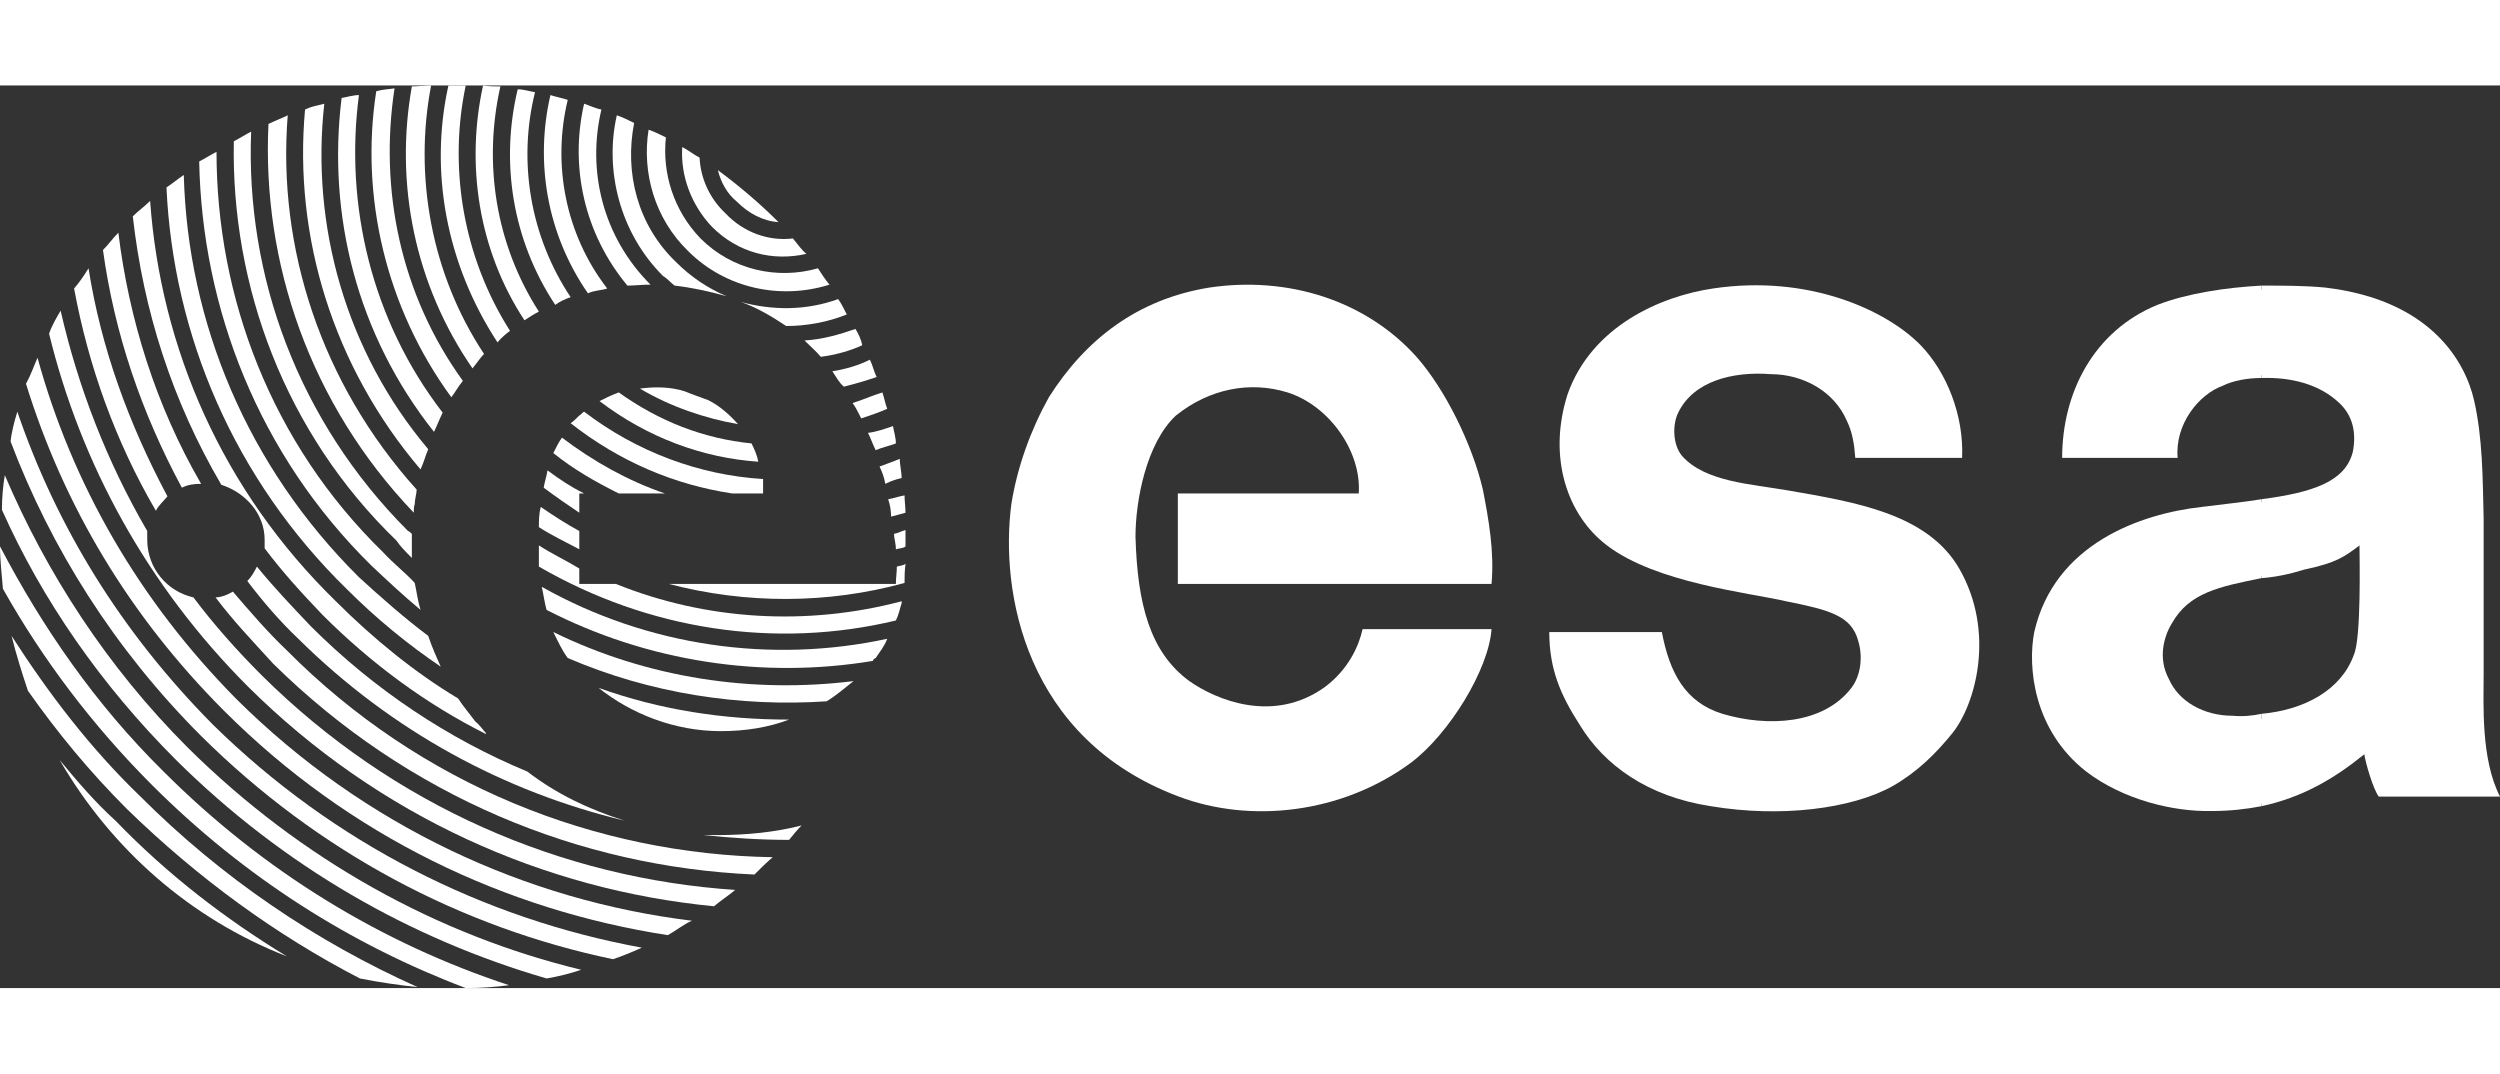 <?xml version="1.0" encoding="UTF-8" standalone="no"?>
<!-- Created with Inkscape (http://www.inkscape.org/) -->

<svg
   xmlns:dc="http://purl.org/dc/elements/1.1/"
   xmlns:cc="http://creativecommons.org/ns#"
   xmlns:rdf="http://www.w3.org/1999/02/22-rdf-syntax-ns#"
   xmlns:svg="http://www.w3.org/2000/svg"
   xmlns="http://www.w3.org/2000/svg"
   xmlns:sodipodi="http://sodipodi.sourceforge.net/DTD/sodipodi-0.dtd"
   xmlns:inkscape="http://www.inkscape.org/namespaces/inkscape"
   version="1.0"
   width="170"
   height="73"
   viewBox="0 0 800 288.838"
   id="Layer_1"
   xml:space="preserve"
   sodipodi:version="0.32"
   inkscape:version="0.48.5 r10040"
   sodipodi:docname="esa_logo.svg"><rect x="0" y="0" width="800" height="288.838" fill="#333333" stroke="none"/><sodipodi:namedview
     inkscape:window-height="856"
     inkscape:window-width="1280"
     inkscape:pageshadow="2"
     inkscape:pageopacity="0.0"
     guidetolerance="10.0"
     gridtolerance="10.0"
     objecttolerance="10.0"
     borderopacity="1.0"
     bordercolor="#666666"
     pagecolor="#ffffff"
     id="base"
     inkscape:zoom="2.8284271"
     inkscape:cx="42.680789"
     inkscape:cy="14.624503"
     inkscape:window-x="0"
     inkscape:window-y="27"
     inkscape:current-layer="Layer_1"
     width="170px"
     height="73px"
     showgrid="false"
     inkscape:window-maximized="0" /><defs
     id="defs120" /><path
     d="m 19.093,215.859 c 16.627,28.637 41.878,50.808 72.67,62.817 -19.707,-12.01 -38.182,-26.174 -54.811,-43.417 -6.467,-5.851 -12.01,-12.317 -17.859,-19.4 z"
     style="fill:#ffffff;fill-opacity:1"
     id="path7"
     inkscape:connector-curvature="0" /><path
     d="m 3.696,176.136 c 1.539,6.158 3.387,12.01 5.235,17.552 9.545,13.549 19.707,25.868 31.715,37.875 22.787,22.171 47.73,40.339 74.52,54.197 6.158,1.23 12.625,2.155 18.475,2.771 C 101.308,274.057 71.133,253.734 44.958,227.56 28.639,211.855 15.397,194.304 3.696,176.136 z"
     style="fill:#ffffff;fill-opacity:1"
     id="path9"
     inkscape:connector-curvature="0" /><path
     d="m 0,147.499 c 0,4.619 0.616,9.236 0.925,13.549 12.624,22.478 28.637,43.727 47.728,62.817 29.562,29.562 63.743,51.117 100.386,64.973 4.619,0 9.239,-0.307 13.856,-0.923 C 122.558,274.673 84.683,251.886 52.35,219.555 30.485,198 13.549,173.365 0,147.499 z"
     style="fill:#ffffff;fill-opacity:1"
     id="path11"
     inkscape:connector-curvature="0" /><path
     d="m 1.541,124.712 c -0.616,3.696 -0.925,7.391 -0.925,11.086 12.933,28.944 31.717,56.041 55.736,80.061 34.488,34.181 75.134,57.275 118.552,69.901 3.696,-0.616 7.391,-1.541 11.087,-2.773 C 140.109,271.903 96.383,247.883 60.047,211.856 34.181,185.99 14.781,155.813 1.541,124.712 z"
     style="fill:#ffffff;fill-opacity:1"
     id="path13"
     inkscape:connector-curvature="0" /><path
     d="m 5.542,104.389 c -0.923,3.08 -1.846,6.467 -2.155,9.545 12.933,34.181 33.258,66.514 60.971,94.228 37.566,37.259 83.141,61.276 131.793,71.438 2.771,-0.923 5.85,-2.155 9.237,-3.694 C 154.889,266.667 106.853,242.65 68.052,204.466 38.8,174.904 18.168,141.341 5.542,104.389 z"
     style="fill:#ffffff;fill-opacity:1"
     id="path15"
     inkscape:connector-curvature="0" /><path
     d="m 12.01,87.144 c -1.232,2.773 -2.155,5.544 -3.694,8.316 12.008,38.798 32.947,74.211 63.434,104.696 40.337,40.337 90.222,63.74 141.955,71.747 2.771,-1.539 4.926,-3.387 7.697,-4.619 C 168.439,260.819 116.706,237.106 75.751,196.46 44.343,164.742 23.096,127.483 12.01,87.144 z"
     style="fill:#ffffff;fill-opacity:1"
     id="path17"
     inkscape:connector-curvature="0" /><path
     d="m 61.895,163.819 c -8.313,-1.848 -14.781,-9.238 -14.781,-18.475 0,-0.925 0,-1.848 0,-2.771 C 34.181,120.402 24.942,96.382 19.4,72.056 c -1.232,2.155 -2.771,4.619 -3.694,7.39 10.161,41.571 31.407,80.676 63.74,113.009 41.878,41.571 94.841,64.975 149.038,70.208 2.155,-1.846 4.617,-3.387 6.774,-5.233 C 179.831,253.734 125.943,230.639 83.756,188.761 75.75,180.755 68.362,172.441 61.895,163.819 z"
     style="fill:#ffffff;fill-opacity:1"
     id="path19"
     inkscape:connector-curvature="0" /><path
     d="M 53.581,131.486 C 41.262,108.392 32.333,84.065 28.33,58.507 c -1.539,2.464 -2.771,4.31 -4.619,6.467 4.619,24.942 13.242,48.959 26.175,71.131 0.924,-1.848 2.463,-3.08 3.695,-4.619 z"
     style="fill:#ffffff;fill-opacity:1"
     id="path21"
     inkscape:connector-curvature="0" /><path
     d="m 74.52,161.971 c -1.541,0.925 -3.696,1.848 -5.544,1.848 5.544,7.391 12.01,14.165 18.477,21.246 43.11,42.495 97.921,64.975 153.964,67.437 1.846,-1.846 3.694,-3.694 5.849,-5.542 -56.657,-0.923 -112.7,-23.094 -155.503,-66.205 -6.158,-5.851 -11.7,-12.317 -17.243,-18.784 z"
     style="fill:#ffffff;fill-opacity:1"
     id="path23"
     inkscape:connector-curvature="0" /><path
     d="m 225.097,239.878 c 8.93,0.923 18.166,1.539 27.404,1.539 1.232,-1.539 2.771,-3.387 4.003,-4.62 -8.313,2.155 -17.552,3.081 -26.791,3.081 -1.228,0 -3.077,0 -4.616,0 z"
     style="fill:#ffffff;fill-opacity:1"
     id="path25"
     inkscape:connector-curvature="0" /><path
     d="m 99.463,173.058 c -5.852,-6.158 -12.01,-12.626 -17.245,-19.093 -0.923,1.848 -1.848,3.387 -3.08,4.619 4.928,6.468 10.164,12.626 16.322,18.477 29.869,29.56 65.896,48.96 104.387,58.198 -11.701,-3.696 -21.862,-8.622 -31.101,-15.704 -25.25,-10.471 -48.96,-26.174 -69.283,-46.497 z"
     style="fill:#ffffff;fill-opacity:1"
     id="path27"
     inkscape:connector-curvature="0" /><path
     d="M 64.359,127.483 C 49.885,102.541 41.263,74.827 37.875,47.114 c -1.846,1.848 -3.078,3.696 -4.926,5.542 3.696,26.791 12.317,52.04 25.25,76.059 1.847,-0.923 3.696,-1.232 6.16,-1.232 z"
     style="fill:#ffffff;fill-opacity:1"
     id="path29"
     inkscape:connector-curvature="0" /><path
     d="m 152.118,203.542 c -1.848,-2.464 -3.696,-4.619 -5.544,-7.39 -13.856,-8.313 -27.097,-19.091 -39.107,-31.101 C 71.133,129.638 51.424,84.065 48.037,36.952 c -1.846,1.848 -3.694,3.08 -5.542,4.926 3.387,30.178 12.626,59.123 28.33,85.914 7.699,2.462 13.858,9.236 13.858,17.552 0,0.923 0,1.846 0,2.771 5.542,7.39 11.701,14.165 18.475,21.246 15.704,15.704 33.256,28.639 52.349,38.184 0,-0.309 0,-0.309 0,-0.309 -0.926,-0.923 -1.85,-2.462 -3.389,-3.694 z"
     style="fill:#ffffff;fill-opacity:1"
     id="path31"
     inkscape:connector-curvature="0" /><path
     d="M 114.857,157.352 C 79.137,121.941 60.046,75.753 58.814,28.639 c -1.846,1.232 -3.694,2.771 -5.542,4.003 2.155,47.112 21.555,93.302 57.891,128.713 9.239,9.238 19.4,17.552 29.869,24.635 -1.232,-2.771 -2.771,-6.158 -4.003,-9.854 -7.391,-5.543 -14.781,-12.01 -22.172,-18.784 z"
     style="fill:#ffffff;fill-opacity:1"
     id="path33"
     inkscape:connector-curvature="0" /><path
     d="m 191.532,192.765 c 10.469,8.313 24.327,13.855 39.107,13.855 8.006,0 15.396,-1.23 21.862,-3.694 -20.938,0 -41.261,-3.08 -60.969,-10.161 z"
     style="fill:#ffffff;fill-opacity:1"
     id="path35"
     inkscape:connector-curvature="0" /><path
     d="M 122.557,149.347 C 86.837,114.55 69.285,67.746 69.285,21.248 c -1.848,0.923 -3.696,2.155 -5.542,3.078 0.923,47.114 19.091,93.918 55.118,129.331 5.235,4.926 10.162,9.546 15.706,14.165 -0.925,-3.08 -1.232,-5.852 -1.848,-8.623 -3.081,-3.386 -6.775,-6.157 -10.162,-9.852 z"
     style="fill:#ffffff;fill-opacity:1"
     id="path37"
     inkscape:connector-curvature="0" /><path
     d="m 131.793,143.496 c -0.307,-0.309 -0.923,-0.923 -1.23,-0.923 C 95.459,107.469 78.523,60.971 80.369,14.781 c -1.846,0.925 -3.694,2.155 -5.542,3.08 -0.923,46.188 16.32,93.302 52.04,127.79 1.232,1.848 3.08,3.696 4.926,5.542 0,-2.771 0,-5.542 0,-7.697 z"
     style="fill:#ffffff;fill-opacity:1"
     id="path39"
     inkscape:connector-curvature="0" /><path
     d="m 177.061,174.904 c 1.539,3.08 2.771,5.851 4.617,8.315 26.483,11.394 55.12,15.704 82.833,13.855 3.08,-1.848 5.852,-4.31 8.623,-6.465 -32.332,4.004 -65.897,-0.924 -96.073,-15.705 z"
     style="fill:#ffffff;fill-opacity:1"
     id="path41"
     inkscape:connector-curvature="0" /><path
     d="m 173.365,160.432 c 0.616,2.771 0.923,5.235 1.539,7.391 32.333,16.629 69.285,22.171 104.389,16.32 0.307,-0.616 0.307,-0.616 0.923,-0.923 1.232,-1.848 2.771,-3.696 3.696,-6.159 -36.952,8.004 -76.675,2.462 -110.547,-16.629 z"
     style="fill:#ffffff;fill-opacity:1"
     id="path43"
     inkscape:connector-curvature="0" /><path
     d="M 133.334,129.331 C 102.85,95.459 88.685,52.04 92.072,9.545 c -1.848,0.925 -4.312,1.848 -6.158,2.773 -2.157,44.34 13.24,89.606 46.495,124.403 0,-0.923 0,-1.848 0.309,-2.771 0,-1.541 0.616,-3.387 0.616,-4.619 z"
     style="fill:#ffffff;fill-opacity:1"
     id="path45"
     inkscape:connector-curvature="0" /><path
     d="m 103.773,5.852 c -2.464,0.616 -4.31,0.923 -6.158,1.848 -3.696,40.646 8.929,82.218 36.952,115.165 0.923,-1.846 1.539,-4.31 2.462,-6.465 C 110.547,84.989 99.463,44.649 103.773,5.852 z"
     style="fill:#ffffff;fill-opacity:1"
     id="path47"
     inkscape:connector-curvature="0" /><path
     d="m 185.374,154.581 c -4.003,-2.462 -8.623,-4.619 -12.933,-7.391 0,2.157 0,4.62 0,6.774 35.104,20.325 75.75,26.483 114.241,17.245 0.923,-1.848 1.232,-3.696 1.848,-5.542 0,-0.616 0,-0.616 0,-0.616 -30.178,8.006 -62.511,6.158 -91.456,-5.542 l -11.701,0 0,-4.928 0.001,0 z"
     style="fill:#ffffff;fill-opacity:1"
     id="path49"
     inkscape:connector-curvature="0" /><path
     d="m 172.442,141.341 c 4.31,2.771 8.929,4.926 12.933,7.082 l 0,-5.85 c -4.003,-2.157 -8.313,-4.928 -12.317,-7.699 -0.616,2.154 -0.616,4.619 -0.616,6.467 z"
     style="fill:#ffffff;fill-opacity:1"
     id="path51"
     inkscape:connector-curvature="0" /><path
     d="m 214.011,159.509 c 24.635,6.465 50.808,6.465 75.443,-0.309 0,-1.848 0,-3.694 0.307,-6.158 -0.614,0.616 -1.846,0.616 -2.771,0.923 0,1.848 -0.307,3.696 -0.307,5.544 l -72.672,0 0,0 z"
     style="fill:#ffffff;fill-opacity:1"
     id="path53"
     inkscape:connector-curvature="0" /><path
     d="m 114.857,3.08 c -1.846,0 -3.694,0.616 -5.542,0.923 -4.619,37.568 4.926,75.75 29.562,106.853 0.923,-1.848 1.848,-4.312 2.771,-6.16 C 118.861,75.136 110.24,38.184 114.857,3.08 z"
     style="fill:#ffffff;fill-opacity:1"
     id="path55"
     inkscape:connector-curvature="0" /><path
     d="M 148.115,94.534 C 128.099,66.821 121.324,33.258 126.251,0.925 c -1.846,0.307 -3.694,0.307 -5.849,0.923 -5.235,33.565 3.078,69.285 24.017,97.921 l 0,0 c 1.232,-1.539 2.155,-3.387 3.696,-5.235 z"
     style="fill:#ffffff;fill-opacity:1"
     id="path57"
     inkscape:connector-curvature="0" /><path
     d="m 289.761,144.419 c 0,-0.307 0,-1.232 0,-2.155 -1.23,0.309 -2.155,0.923 -3.694,1.232 0,1.232 0.616,3.078 0.616,4.926 0.923,-0.307 2.464,-0.307 3.078,-0.923 0,-1.232 0,-2.155 0,-3.08 z"
     style="fill:#ffffff;fill-opacity:1"
     id="path59"
     inkscape:connector-curvature="0" /><path
     d="m 173.981,128.715 c 3.694,2.771 7.697,5.542 11.394,8.007 l 0,-6.158 1.539,0 c -4.31,-2.155 -8.006,-4.62 -11.701,-7.391 -0.309,1.846 -0.925,3.694 -1.232,5.542 z"
     style="fill:#ffffff;fill-opacity:1"
     id="path61"
     inkscape:connector-curvature="0" /><path
     d="m 289.761,136.722 c 0,-1.848 -0.307,-3.696 -0.307,-5.542 -1.848,0.307 -3.387,0.923 -5.235,1.23 0.616,1.848 0.925,3.696 0.925,5.544 1.539,-0.309 3.387,-0.926 4.617,-1.232 z"
     style="fill:#ffffff;fill-opacity:1"
     id="path63"
     inkscape:connector-curvature="0" /><path
     d="m 137.954,0 c -1.848,0 -4.312,0.309 -6.16,0.309 -5.542,31.101 0.925,63.434 19.4,90.222 1.539,-1.846 2.464,-3.387 3.696,-4.617 C 137.954,60.355 132.409,28.946 137.954,0 z"
     style="fill:#ffffff;fill-opacity:1"
     id="path65"
     inkscape:connector-curvature="0" /><path
     d="m 212.779,130.563 c -11.701,-4.003 -22.785,-10.162 -32.947,-17.861 -0.925,1.232 -1.848,3.08 -2.771,4.928 6.465,5.233 13.549,9.237 20.937,12.933 l 14.781,0 z"
     style="fill:#ffffff;fill-opacity:1"
     id="path67"
     inkscape:connector-curvature="0" /><path
     d="m 149.038,0 c -1.539,0 -2.771,0 -3.694,0 -0.925,0 -1.541,0 -1.848,0 -6.158,27.713 -0.616,57.275 15.704,82.218 1.232,-1.539 2.771,-2.771 4.003,-3.694 C 148.115,54.813 143.496,26.174 149.038,0 z"
     style="fill:#ffffff;fill-opacity:1"
     id="path69"
     inkscape:connector-curvature="0" /><path
     d="m 288.531,125.635 c 0,-1.846 -0.616,-4.31 -0.616,-6.158 -2.157,0.925 -4.003,1.541 -6.467,2.464 0.923,1.848 1.539,3.694 1.848,5.542 1.848,-0.923 3.694,-1.539 5.235,-1.848 z"
     style="fill:#ffffff;fill-opacity:1"
     id="path71"
     inkscape:connector-curvature="0" /><path
     d="m 244.189,130.563 c 0,-1.232 0,-3.081 0,-4.62 -20.323,-1.232 -40.339,-8.623 -57.275,-21.555 -0.616,0.307 -0.923,0.923 -1.539,1.232 -0.925,0.923 -1.848,1.848 -2.771,2.462 15.704,12.319 33.256,19.709 51.73,22.48 l 9.855,0 0,10e-4 z"
     style="fill:#ffffff;fill-opacity:1"
     id="path73"
     inkscape:connector-curvature="0" /><path
     d="m 160.123,0.309 c -1.846,0 -3.694,0 -5.542,-0.309 -5.542,25.251 -1.539,52.656 13.242,75.136 1.539,-0.925 2.771,-1.848 4.619,-2.771 C 158.584,50.81 154.581,24.942 160.123,0.309 z"
     style="fill:#ffffff;fill-opacity:1"
     id="path75"
     inkscape:connector-curvature="0" /><path
     d="m 286.683,114.55 c 0,-1.848 -0.616,-3.694 -0.925,-5.542 -2.771,0.923 -5.233,1.848 -8.004,2.155 0.923,1.848 1.539,3.694 2.462,5.542 2.154,-0.923 4.003,-1.232 6.467,-2.155 z"
     style="fill:#ffffff;fill-opacity:1"
     id="path77"
     inkscape:connector-curvature="0" /><path
     d="m 240.492,114.55 c -15.395,-1.539 -29.56,-7.082 -42.495,-16.32 -2.462,0.923 -4.31,1.848 -6.158,2.771 15.397,11.701 32.949,18.168 50.81,19.4 -0.308,-1.847 -1.232,-4.003 -2.157,-5.851 z"
     style="fill:#ffffff;fill-opacity:1"
     id="path79"
     inkscape:connector-curvature="0" /><path
     d="m 283.912,103.466 c -0.616,-1.541 -0.925,-3.387 -1.542,-5.235 -3.078,0.923 -6.465,2.464 -9.545,3.387 0.925,1.232 1.848,3.078 2.771,4.926 2.771,-0.923 5.544,-1.848 8.316,-3.078 z"
     style="fill:#ffffff;fill-opacity:1"
     id="path81"
     inkscape:connector-curvature="0" /><path
     d="m 226.636,100.695 c -2.464,-0.925 -5.235,-1.848 -7.39,-2.773 -4.62,-1.539 -9.855,-1.539 -14.472,-0.923 9.853,5.851 20.939,9.545 31.408,11.394 -2.771,-3.081 -5.851,-5.852 -9.546,-7.698 z"
     style="fill:#ffffff;fill-opacity:1"
     id="path83"
     inkscape:connector-curvature="0" /><path
     d="m 171.209,2.157 c -1.848,-0.309 -3.696,-0.925 -5.542,-0.925 -5.544,23.094 -1.848,48.037 12.007,68.976 1.232,-0.923 3.081,-1.846 4.929,-2.462 -12.933,-19.4 -16.936,-43.42 -11.394,-65.589 z"
     style="fill:#ffffff;fill-opacity:1"
     id="path85"
     inkscape:connector-curvature="0" /><path
     d="m 280.525,93.304 c -0.925,-1.848 -1.232,-3.696 -2.157,-5.544 -3.694,1.848 -8.004,3.08 -12.008,3.696 1.232,1.848 2.155,3.694 3.694,4.926 3.696,-0.923 6.774,-1.848 10.471,-3.078 z"
     style="fill:#ffffff;fill-opacity:1"
     id="path87"
     inkscape:connector-curvature="0" /><path
     d="m 181.678,4.619 c -1.846,-0.616 -3.694,-0.923 -5.542,-1.539 -4.926,21.246 -1.232,44.343 12.01,63.434 1.848,-0.923 4.311,-0.923 6.159,-1.539 C 180.755,47.423 176.752,24.942 181.678,4.619 z"
     style="fill:#ffffff;fill-opacity:1"
     id="path89"
     inkscape:connector-curvature="0" /><path
     d="M 208.161,63.743 C 192.765,48.346 187.836,27.1 192.456,7.699 190.61,7.39 188.762,6.467 186.914,5.851 c -4.619,20.016 0,41.571 13.858,58.198 2.154,0 4.616,-0.306 7.389,-0.306 z"
     style="fill:#ffffff;fill-opacity:1"
     id="path91"
     inkscape:connector-curvature="0" /><path
     d="m 262.663,86.837 0,0 c 4.62,-0.616 9.239,-1.848 13.242,-3.696 -0.309,-1.846 -1.232,-3.694 -2.155,-5.233 -5.235,1.846 -10.778,3.387 -16.32,3.694 1.846,1.848 3.694,3.387 5.233,5.235 z"
     style="fill:#ffffff;fill-opacity:1"
     id="path93"
     inkscape:connector-curvature="0" /><path
     d="M 216.475,56.659 C 203.85,44.649 199.846,27.713 202.926,12.01 c -1.848,-0.923 -3.696,-1.848 -5.542,-2.464 -4.003,17.554 0.923,37.568 14.779,51.426 1.541,0.923 2.464,2.155 3.696,3.078 5.542,0.616 11.084,1.848 16.629,3.387 -5.852,-2.462 -11.394,-6.159 -16.013,-10.778 z"
     style="fill:#ffffff;fill-opacity:1"
     id="path95"
     inkscape:connector-curvature="0" /><path
     d="m 270.979,73.288 c -0.925,-1.848 -1.848,-3.696 -2.773,-4.926 -10.162,3.694 -20.939,3.694 -31.101,0.923 5.235,1.848 9.854,4.62 14.474,7.698 6.465,-0.001 13.24,-1.231 19.4,-3.695 z"
     style="fill:#ffffff;fill-opacity:1"
     id="path97"
     inkscape:connector-curvature="0" /><path
     d="m 265.435,63.743 c -1.539,-1.848 -2.462,-3.387 -3.694,-5.235 -12.933,3.696 -27.407,0.616 -37.568,-9.545 -8.62,-8.93 -12.316,-20.939 -11.084,-32.333 -1.848,-0.923 -3.696,-1.848 -5.542,-2.464 -2.157,13.548 1.846,28.329 12.624,38.8 12.008,12.009 29.56,15.703 45.264,10.777 z"
     style="fill:#ffffff;fill-opacity:1"
     id="path99"
     inkscape:connector-curvature="0" /><path
     d="m 258.044,53.888 c -1.539,-1.232 -2.771,-3.078 -4.31,-4.926 -7.698,0.923 -15.704,-1.848 -21.555,-8.007 -5.235,-4.926 -8.007,-11.394 -8.313,-17.859 -1.848,-0.925 -3.696,-2.464 -5.542,-3.387 -0.616,8.93 2.771,18.475 9.545,25.557 8.313,8.315 19.397,11.086 30.175,8.622 z"
     style="fill:#ffffff;fill-opacity:1"
     id="path101"
     inkscape:connector-curvature="0" /><path
     d="m 249.115,43.727 c -5.851,-5.852 -12.316,-11.394 -19.4,-16.627 0.925,3.694 2.773,7.388 6.161,10.162 3.693,3.693 8.313,6.157 13.239,6.465 z"
     style="fill:#ffffff;fill-opacity:1"
     id="path103"
     inkscape:connector-curvature="0" /><path
     d="m 531.794,174.904 c 2.462,12.935 7.391,22.48 19.398,26.174 14.474,4.312 32.333,3.387 41.265,-8.313 3.078,-4.003 3.694,-10.162 2.155,-15.088 -2.155,-8.006 -9.238,-9.854 -23.094,-12.625 -12.009,-2.771 -41.571,-5.852 -57.275,-17.861 -12.626,-9.545 -19.091,-28.021 -12.626,-48.343 7.698,-21.864 29.869,-31.41 46.498,-33.872 30.794,-4.619 55.736,7.082 66.512,18.166 8.315,8.623 13.858,22.48 13.242,36.029 l -34.181,0 c -0.307,-4.312 -0.923,-8.313 -2.771,-12.009 -4.003,-9.239 -13.855,-14.781 -24.326,-14.781 -12.007,-0.923 -24.633,2.155 -29.56,12.317 -1.848,3.696 -1.848,10.162 1.23,13.858 7.391,8.313 21.864,8.929 34.181,11.084 21.246,3.696 44.342,7.39 54.504,24.942 11.701,20.323 5.233,43.419 -2.157,52.656 -5.233,6.467 -11.084,12.319 -19.091,16.936 -13.24,7.39 -36.027,10.162 -58.198,6.467 -20.323,-3.08 -34.181,-13.242 -41.878,-25.865 -6.158,-9.548 -9.854,-17.861 -9.854,-29.871 l 36.026,0 0,-0.001 z"
     style="fill:#ffffff;fill-opacity:1"
     id="path107"
     inkscape:connector-curvature="0" /><path
     d="m 376.905,130.563 57.892,0 c 0.923,-13.242 -9.239,-28.023 -22.788,-32.333 -12.007,-3.696 -24.942,-1.232 -35.718,7.391 -9.547,8.929 -12.935,27.404 -12.935,38.798 0.616,21.555 4.619,36.952 17.245,46.19 8.313,5.85 26.791,13.856 43.417,1.846 7.391,-5.542 10.778,-12.933 12.01,-18.475 l 41.262,0 c -0.923,12.933 -13.549,33.565 -25.865,42.801 -22.171,16.322 -51.424,19.4 -74.211,10.778 -49.269,-18.475 -57.275,-65.589 -53.579,-93.609 1.846,-11.703 6.158,-23.71 12.007,-34.181 11.703,-18.475 28.33,-31.408 51.424,-35.104 24.942,-3.694 49.885,4.003 66.207,22.171 9.236,10.471 17.859,28.021 21.246,42.494 1.848,9.545 3.694,19.707 2.771,30.178 l -100.385,0 0,-28.945 z"
     style="fill:#ffffff;fill-opacity:1"
     id="path109"
     inkscape:connector-curvature="0" /><path
     inkscape:connector-curvature="0"
     id="path113"
     style="fill:#ffffff;fill-opacity:1"
     d="m 723.634,201.078 0,29.562 c 12.933,-2.771 23.094,-8.623 32.949,-16.629 0.307,2.464 2.771,11.087 4.619,13.549 l 38.798,0 c -6.159,-12.008 -5.235,-29.56 -5.235,-39.414 l 0,-49.576 c -0.307,-12.935 -0.307,-25.868 -3.078,-37.875 C 788.916,88.685 778.138,68.669 743.957,64.666 737.49,64.05 730.715,64.05 723.634,64.05 l 0,29.562 c 9.238,-0.307 18.475,1.848 24.942,8.006 4.31,4.003 5.542,9.545 4.31,15.704 -2.462,9.546 -12.933,12.933 -29.252,15.088 l 0,25.251 c 4.31,-0.309 8.929,-1.232 13.855,-2.771 10.162,-2.155 12.626,-4.003 17.552,-7.7 0,3.696 0.616,29.871 -1.846,35.104 -4.003,11.087 -15.705,17.552 -29.561,18.784 z" /><path
     inkscape:connector-curvature="0"
     id="path115"
     style="fill:#ffffff;fill-opacity:1"
     d="m 723.634,93.611 0,-29.562 c -11.394,0.616 -23.71,2.464 -33.256,6.159 -20.323,8.315 -30.487,28.022 -30.487,48.961 l 36.952,0 c -0.923,-10.777 6.774,-20.323 14.474,-23.094 3.078,-1.541 7.697,-2.464 12.317,-2.464 z" /><path
     inkscape:connector-curvature="0"
     id="path117"
     style="fill:#ffffff;fill-opacity:1"
     d="m 723.634,157.661 0,-25.251 c -5.542,0.925 -12.01,1.541 -19.091,2.464 -19.4,2.155 -47.114,11.701 -53.581,40.03 -2.155,11.086 -0.307,31.41 16.629,44.651 11.701,8.929 27.714,12.933 40.339,12.624 5.542,0 11.084,-0.616 15.704,-1.539 l 0,-29.562 c -2.771,0.616 -5.852,0.923 -9.239,0.616 -9.239,0 -17.243,-4.62 -20.323,-11.701 -3.694,-6.774 -1.539,-13.858 0.923,-17.861 5.544,-9.852 15.09,-11.7 28.639,-14.471 z" /><path
     inkscape:connector-curvature="0"
     style="fill:#ffffff;fill-opacity:1"
     id="path1927"
     d="m 724.739,67.051 c 0.093,0.506 0.15,1.052 0.225,1.573 0.149,0.864 0.181,1.739 0.211,2.613 0.026,0.903 0.019,1.806 0.02,2.709 -0.003,0.764 0.005,1.528 0.011,2.293 0.003,0.57 0.001,1.141 0.002,1.711 -3.1e-4,0.59 -0.002,1.179 -0.002,1.769 -0.021,0.881 -0.015,1.761 -0.009,2.642 0.065,0.584 -0.032,1.157 -0.08,1.733 -0.253,1.527 -3.752,3.39 -3.096,1.093 0.422,-1.453 0.461,-2.957 0.499,-4.456 -10e-4,-0.855 -0.022,-1.71 -0.039,-2.565 -0.028,-0.639 0.092,-1.269 0.181,-1.898 0.109,-0.629 0.269,-1.245 0.423,-1.864 0.144,-0.501 0.279,-1.004 0.424,-1.506 0.135,-0.48 0.144,-0.977 0.175,-1.47 0.028,-0.471 -0.261,-0.731 -0.486,-1.095 -0.282,-0.352 -0.561,-0.706 -0.844,-1.057 -0.203,-0.313 -0.411,-0.623 -0.62,-0.93 -0.066,-0.381 -0.307,-0.665 -0.469,-1 -0.084,-0.128 -0.18,-0.247 -0.269,-0.37 l 3.141,-1.873 c 0.097,0.141 0.194,0.282 0.29,0.424 0.179,0.328 0.4,0.623 0.469,1 0.198,0.292 0.4,0.583 0.589,0.882 0.275,0.35 0.545,0.703 0.824,1.049 0.296,0.428 0.607,0.777 0.619,1.331 -0.023,0.516 -0.027,1.035 -0.141,1.542 -0.152,0.505 -0.272,1.017 -0.426,1.522 -0.163,0.606 -0.342,1.21 -0.442,1.832 -0.094,0.607 -0.228,1.217 -0.215,1.835 0.002,0.869 0.009,1.737 -0.015,2.606 -0.054,1.513 -0.095,3.033 -0.448,4.514 -0.235,1.474 -3.799,4.103 -3.396,2.046 0.078,-0.563 0.211,-1.11 0.143,-1.689 0.006,-0.878 0.012,-1.755 -0.009,-2.633 -4.3e-4,-0.589 -0.002,-1.178 -0.002,-1.767 4.3e-4,-0.571 -0.002,-1.142 0.002,-1.714 0.007,-0.769 0.016,-1.537 0.015,-2.306 9.4e-4,-0.9 -4e-5,-1.8 -0.014,-2.7 -0.031,-0.858 -0.057,-1.718 -0.199,-2.567 -0.089,-0.529 -0.112,-1.093 -0.317,-1.589 l 3.276,-1.669 z" /><path
     inkscape:connector-curvature="0"
     style="fill:#ffffff;fill-opacity:1"
     id="path1929"
     d="m 724.248,72.698 c -0.036,0.65 -0.037,1.301 -0.044,1.951 -0.012,1.166 -0.005,2.333 -10e-4,3.5 0.004,1.146 0.261,2.257 0.54,3.361 0.268,0.696 0.454,1.412 0.629,2.133 0.088,0.621 0.076,1.249 0.086,1.874 -0.05,0.498 0.138,0.943 0.265,1.41 0.127,0.418 0.35,0.793 0.553,1.176 0.213,0.332 0.343,0.705 0.507,1.058 0.084,0.4 -0.003,0.807 -0.044,1.208 -5.1e-4,0.151 -0.03,0.298 -0.045,0.447 l -3.277,1.59 c 0.022,-0.137 0.112,-0.263 0.065,-0.412 0.037,-0.36 0.069,-0.72 0.107,-1.079 -0.151,-0.33 -0.27,-0.677 -0.468,-0.988 -0.214,-0.412 -0.446,-0.817 -0.588,-1.263 -0.159,-0.491 -0.341,-0.975 -0.304,-1.501 -0.004,-0.607 0.009,-1.215 -0.062,-1.819 -0.149,-0.721 -0.309,-1.436 -0.57,-2.129 -0.282,-1.132 -0.544,-2.271 -0.58,-3.443 0.003,-1.166 0.011,-2.332 -10e-4,-3.498 -0.007,-0.635 -0.007,-1.271 -0.044,-1.906 l 3.276,-1.669 z" /><path
     inkscape:connector-curvature="0"
     style="fill:#ffffff;fill-opacity:1"
     id="path1931"
     d="m 722.444,91.742 c -0.079,-0.429 -0.122,-0.867 -0.173,-1.302 -0.033,-0.354 -0.035,-0.71 -0.048,-1.065 l 3.233,-1.655 c 0.009,0.348 0.008,0.697 0.035,1.045 0.048,0.439 0.053,0.896 0.229,1.308 l -3.276,1.669 z" /><path
     inkscape:connector-curvature="0"
     style="fill:#ffffff;fill-opacity:1"
     id="path1933"
     d="m 724.984,133.837 c -0.021,0.419 -0.02,0.838 -0.025,1.257 -0.002,0.609 10e-4,1.219 0.004,1.828 -0.036,0.515 0.033,1.018 0.098,1.526 0.101,0.676 0.111,1.361 0.129,2.043 0.011,0.759 0.011,1.518 0.012,2.277 0.005,0.659 0.002,1.317 0.002,1.976 -2.4e-4,0.64 3.9e-4,1.28 0.002,1.921 -0.013,0.726 -0.006,1.452 -0.002,2.178 0.004,0.543 0.005,1.087 0.007,1.63 6.7e-4,0.491 4.7e-4,0.981 5.3e-4,1.472 -0.015,0.473 0.01,0.947 0.02,1.418 -0.191,0.369 0.204,0.598 0.266,0.779 0.419,0.131 0.607,0.483 0.884,0.774 0.093,0.137 0.116,0.301 0.174,0.452 l -3.193,1.746 c -6.9e-4,-0.002 -0.091,-0.363 -0.126,-0.362 -0.256,-0.209 -0.439,-0.527 -0.799,-0.62 -0.232,-0.373 -0.542,-0.537 -0.426,-1.073 -0.019,-0.485 -0.065,-0.975 -0.038,-1.464 6e-5,-0.491 -1.3e-4,-0.982 5.4e-4,-1.473 10e-4,-0.546 0.002,-1.091 0.007,-1.637 0.004,-0.725 0.011,-1.451 -0.002,-2.176 0.002,-0.641 0.002,-1.282 0.003,-1.923 6.1e-4,-0.66 -0.001,-1.32 0.005,-1.98 6.1e-4,-0.757 0.005,-1.514 -0.007,-2.27 -0.018,-0.666 -0.027,-1.333 -0.124,-1.993 -0.083,-0.524 -0.169,-1.04 -0.124,-1.574 0.002,-0.611 0.006,-1.221 0.004,-1.832 -0.006,-0.41 -0.004,-0.821 -0.025,-1.231 l 3.276,-1.669 z" /><path
     inkscape:connector-curvature="0"
     style="fill:#ffffff;fill-opacity:1"
     id="path1935"
     d="m 725.23,202.341 c -0.021,0.371 -0.015,0.742 -0.019,1.114 -10e-4,0.505 -4.2e-4,1.01 -1.8e-4,1.515 0.004,0.552 -0.003,1.104 -0.008,1.656 0.062,1.139 0.308,2.26 0.491,3.385 0.138,0.927 0.201,1.862 0.239,2.797 0.014,0.737 0.01,1.473 0.009,2.21 -0.002,0.841 -0.009,1.681 -0.016,2.521 -0.005,0.85 0.007,1.7 0.015,2.55 -0.041,0.648 0.032,1.285 0.102,1.927 0.089,0.536 0.11,1.077 0.14,1.618 -0.037,0.492 0.059,0.969 0.11,1.453 0.091,0.493 0.204,0.982 0.304,1.474 0.09,0.492 0.063,0.992 0.073,1.487 0.006,0.175 -0.101,0.314 -0.152,0.471 l -3.319,1.488 c 0.069,-0.116 0.172,-0.211 0.207,-0.347 0.01,-0.461 0.069,-0.935 -0.022,-1.4 -0.101,-0.489 -0.193,-0.982 -0.302,-1.469 -0.082,-0.498 -0.166,-0.989 -0.132,-1.497 -0.021,-0.531 -0.033,-1.063 -0.113,-1.59 -0.08,-0.656 -0.164,-1.308 -0.121,-1.972 0.008,-0.855 0.02,-1.71 0.016,-2.565 -0.006,-0.836 -0.013,-1.673 -0.01,-2.509 0.002,-0.734 0.007,-1.468 -0.003,-2.203 -0.021,-0.929 -0.049,-1.86 -0.175,-2.782 -0.176,-1.138 -0.415,-2.265 -0.563,-3.406 -0.005,-0.549 -0.012,-1.098 -0.008,-1.647 2.4e-4,-0.505 8.4e-4,-1.01 -1.8e-4,-1.515 -0.004,-0.365 0.002,-0.73 -0.019,-1.094 l 3.276,-1.669 z" /><path
     inkscape:connector-curvature="0"
     style="fill:#ffffff;fill-opacity:1"
     id="path1937"
     d="m 725.475,201.85 c -0.014,0.321 -0.014,0.643 -0.019,0.965 -0.005,0.546 -0.002,1.092 -10e-4,1.637 -0.038,0.472 0.028,0.94 0.058,1.406 l -3.212,1.716 c -0.042,-0.489 -0.137,-0.975 -0.082,-1.473 8.9e-4,-0.545 0.003,-1.091 -0.001,-1.636 -0.005,-0.315 -0.005,-0.631 -0.019,-0.945 l 3.276,-1.669 z" /><path
     inkscape:connector-curvature="0"
     style="fill:#ffffff;fill-opacity:1"
     id="path1939"
     d="m 725.966,201.85 c -0.015,0.311 -0.013,0.623 -0.017,0.934 -0.003,0.483 -0.002,0.966 -0.003,1.449 l -3.238,1.65 c -2.8e-4,-0.482 5e-5,-0.965 -0.003,-1.447 -0.004,-0.306 -9.9e-4,-0.612 -0.017,-0.917 l 3.276,-1.669 z" /><path
     inkscape:connector-curvature="0"
     style="fill:#ffffff;fill-opacity:1"
     id="path1941"
     d="m 721.013,205.059 c -0.343,-0.257 0.067,-0.561 0.093,-0.774 0.064,-0.03 0.076,-0.1 0.114,-0.15 l 3.297,-1.585 c -2e-5,1.1e-4 -0.008,0.302 -0.049,0.302 -0.103,0.091 -0.277,0.255 -0.322,0.286 l -3.133,1.92 z" /><path
     inkscape:connector-curvature="0"
     style="fill:#ffffff;fill-opacity:1"
     id="path1943"
     d="m 723.39,134.052 c 0.303,0.011 0.607,0.008 0.911,0.011 0.448,-0.029 0.882,0.085 1.319,0.173 0.405,0.094 0.763,0.302 1.13,0.455 1.267,1.649 -3.182,1.797 -3.253,1.824 -0.191,-0.542 -0.616,-0.817 -0.985,-1.176 -0.431,-0.127 -0.874,0.037 -1.301,0.109 -0.466,0.221 -0.92,0.115 -1.401,0.107 l 2.968,-2.112 c 0.445,-0.04 0.895,-0.018 1.326,-0.195 0.512,-0.051 0.986,-0.154 1.462,0.113 0.415,0.393 0.801,0.761 1.053,1.299 -0.953,0.704 -2.259,2.97 -2.939,2 -0.342,-0.116 -0.684,-0.258 -1.041,-0.334 -0.427,-0.065 -0.844,-0.174 -1.282,-0.123 -0.314,0.003 -0.627,8.5e-4 -0.941,0.011 l 2.975,-2.161 z" /><path
     inkscape:connector-curvature="0"
     style="fill:#ffffff;fill-opacity:1"
     id="path1945"
     d="m 724.984,88.904 c -0.035,0.176 0.243,0.203 0.36,0.301 0.297,0.232 0.452,0.588 0.656,0.897 0.237,0.31 0.364,0.678 0.533,1.021 l -3.193,1.758 c -0.153,-0.309 -0.263,-0.647 -0.482,-0.924 -0.178,-0.266 -0.303,-0.588 -0.578,-0.765 -0.2,-0.193 -0.574,-0.269 -0.573,-0.618 l 3.276,-1.669 z" /></svg>
